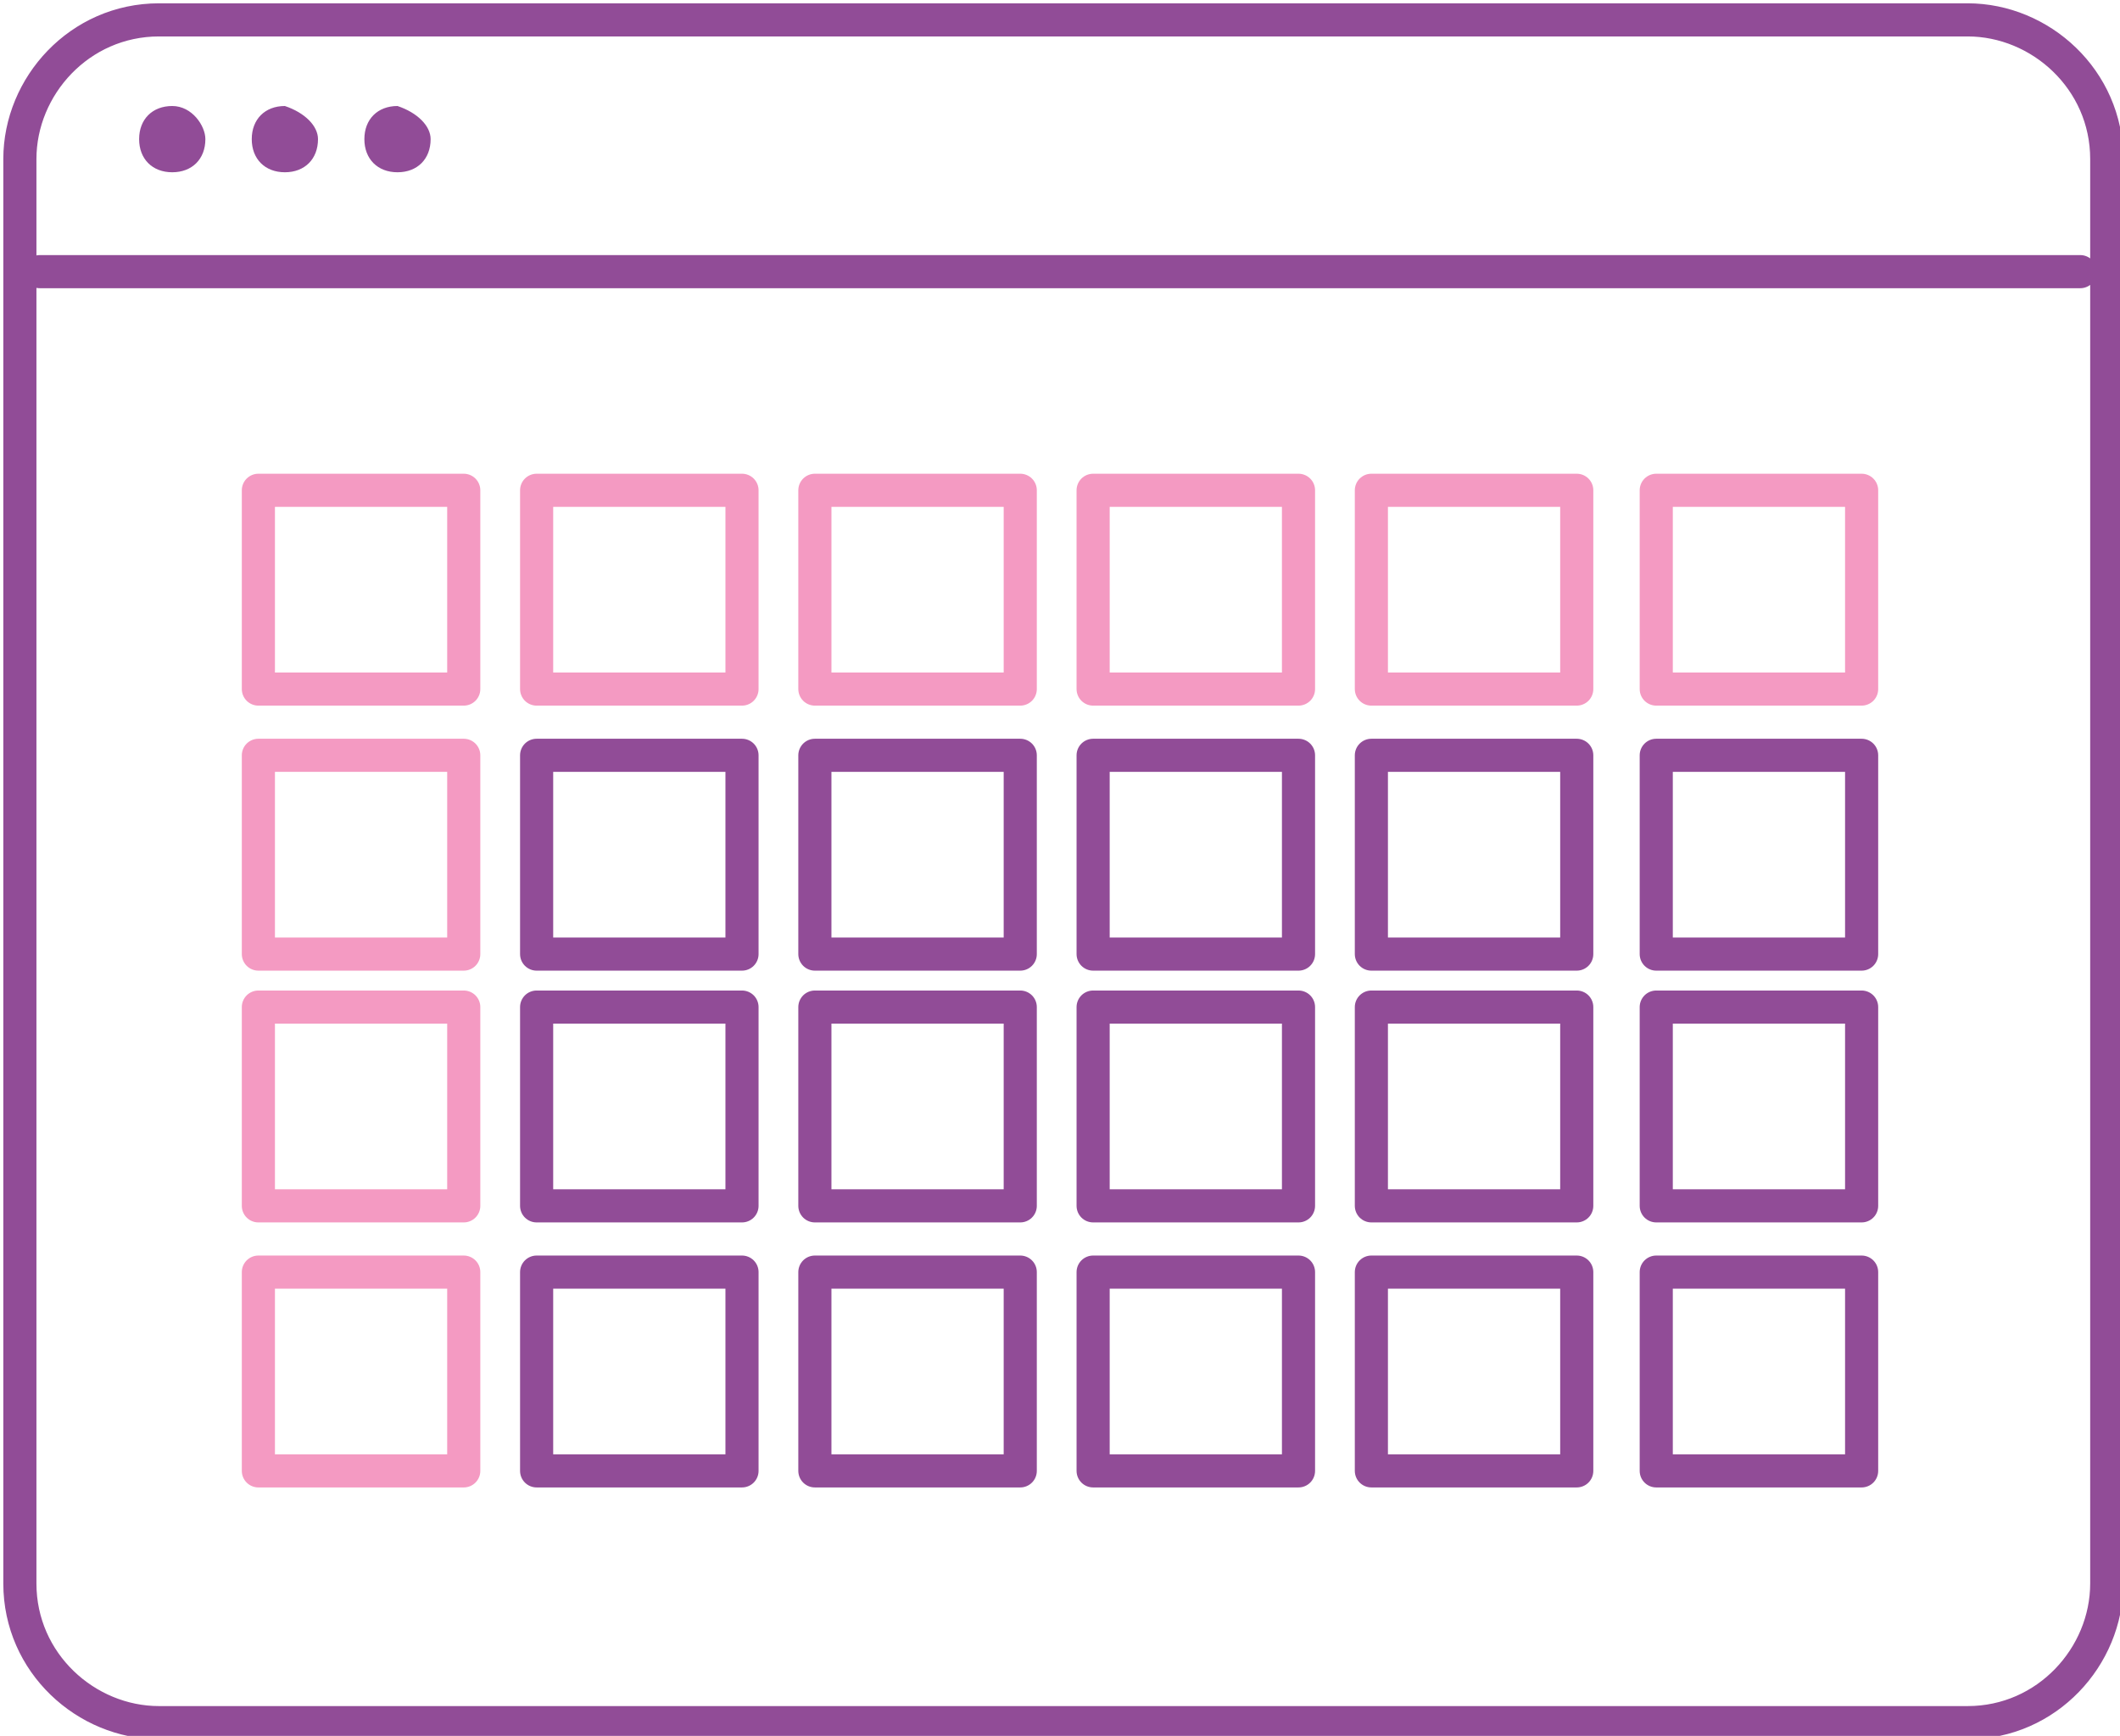 <svg xmlns="http://www.w3.org/2000/svg" xmlns:xlink="http://www.w3.org/1999/xlink" viewBox="0 0 32 26.2"><style>.st0{fill:none;stroke:#914c97;stroke-width:.5;stroke-linecap:round;stroke-linejoin:round;stroke-miterlimit:10}.st0,.st1,.st2{clip-path:url(#SVGID_2_)}.st1{stroke:#f49ac2;stroke-width:.5;stroke-linecap:round;stroke-linejoin:round;stroke-miterlimit:10;fill:none}.st2{fill:#914c97}</style><defs><path id="SVGID_1_" d="M0 0h32v26.2H0z"/></defs><clipPath id="SVGID_2_"><use xlink:href="#SVGID_1_" overflow="visible"/></clipPath><path class="st0" d="M29.7 26c1.2 0 2.1-1 2.1-2.1V2.4c0-1.2-1-2.1-2.1-2.1H2.4C1.2.3.3 1.3.3 2.4v21.5c0 1.2 1 2.1 2.1 2.1h27.3zM.6 4.1h30.8"/><path class="st1" d="M3.9 7.4H7v3H3.9zM8.1 7.4h3.1v3H8.1zM12.3 7.4h3.1v3h-3.1zM16.5 7.4h3.1v3h-3.1zM20.7 7.4h3.1v3h-3.1zM25 7.4h3.1v3H25zM3.9 11.4H7v3H3.9z"/><path class="st0" d="M8.1 11.4h3.1v3H8.1zM12.3 11.4h3.1v3h-3.1zM16.5 11.4h3.1v3h-3.1zM20.7 11.4h3.1v3h-3.1zM25 11.4h3.1v3H25z"/><path class="st1" d="M3.9 15.2H7v3H3.9z"/><path class="st0" d="M8.1 15.2h3.1v3H8.1zM12.3 15.2h3.1v3h-3.1zM16.5 15.2h3.1v3h-3.1zM20.7 15.2h3.1v3h-3.1zM25 15.2h3.1v3H25z"/><path class="st1" d="M3.9 19.2H7v3H3.9z"/><path class="st0" d="M8.1 19.2h3.1v3H8.1zM12.3 19.2h3.1v3h-3.1zM16.5 19.2h3.1v3h-3.1zM20.7 19.2h3.1v3h-3.1zM25 19.2h3.1v3H25z"/><path class="st2" d="M3.1 2.1c0 .3-.2.5-.5.5s-.5-.2-.5-.5.2-.5.5-.5.5.3.5.5M4.8 2.1c0 .3-.2.5-.5.5s-.5-.2-.5-.5.2-.5.5-.5c.3.1.5.3.5.5M6.5 2.1c0 .3-.2.5-.5.5s-.5-.2-.5-.5.2-.5.5-.5c.3.1.5.3.5.5"/></svg>